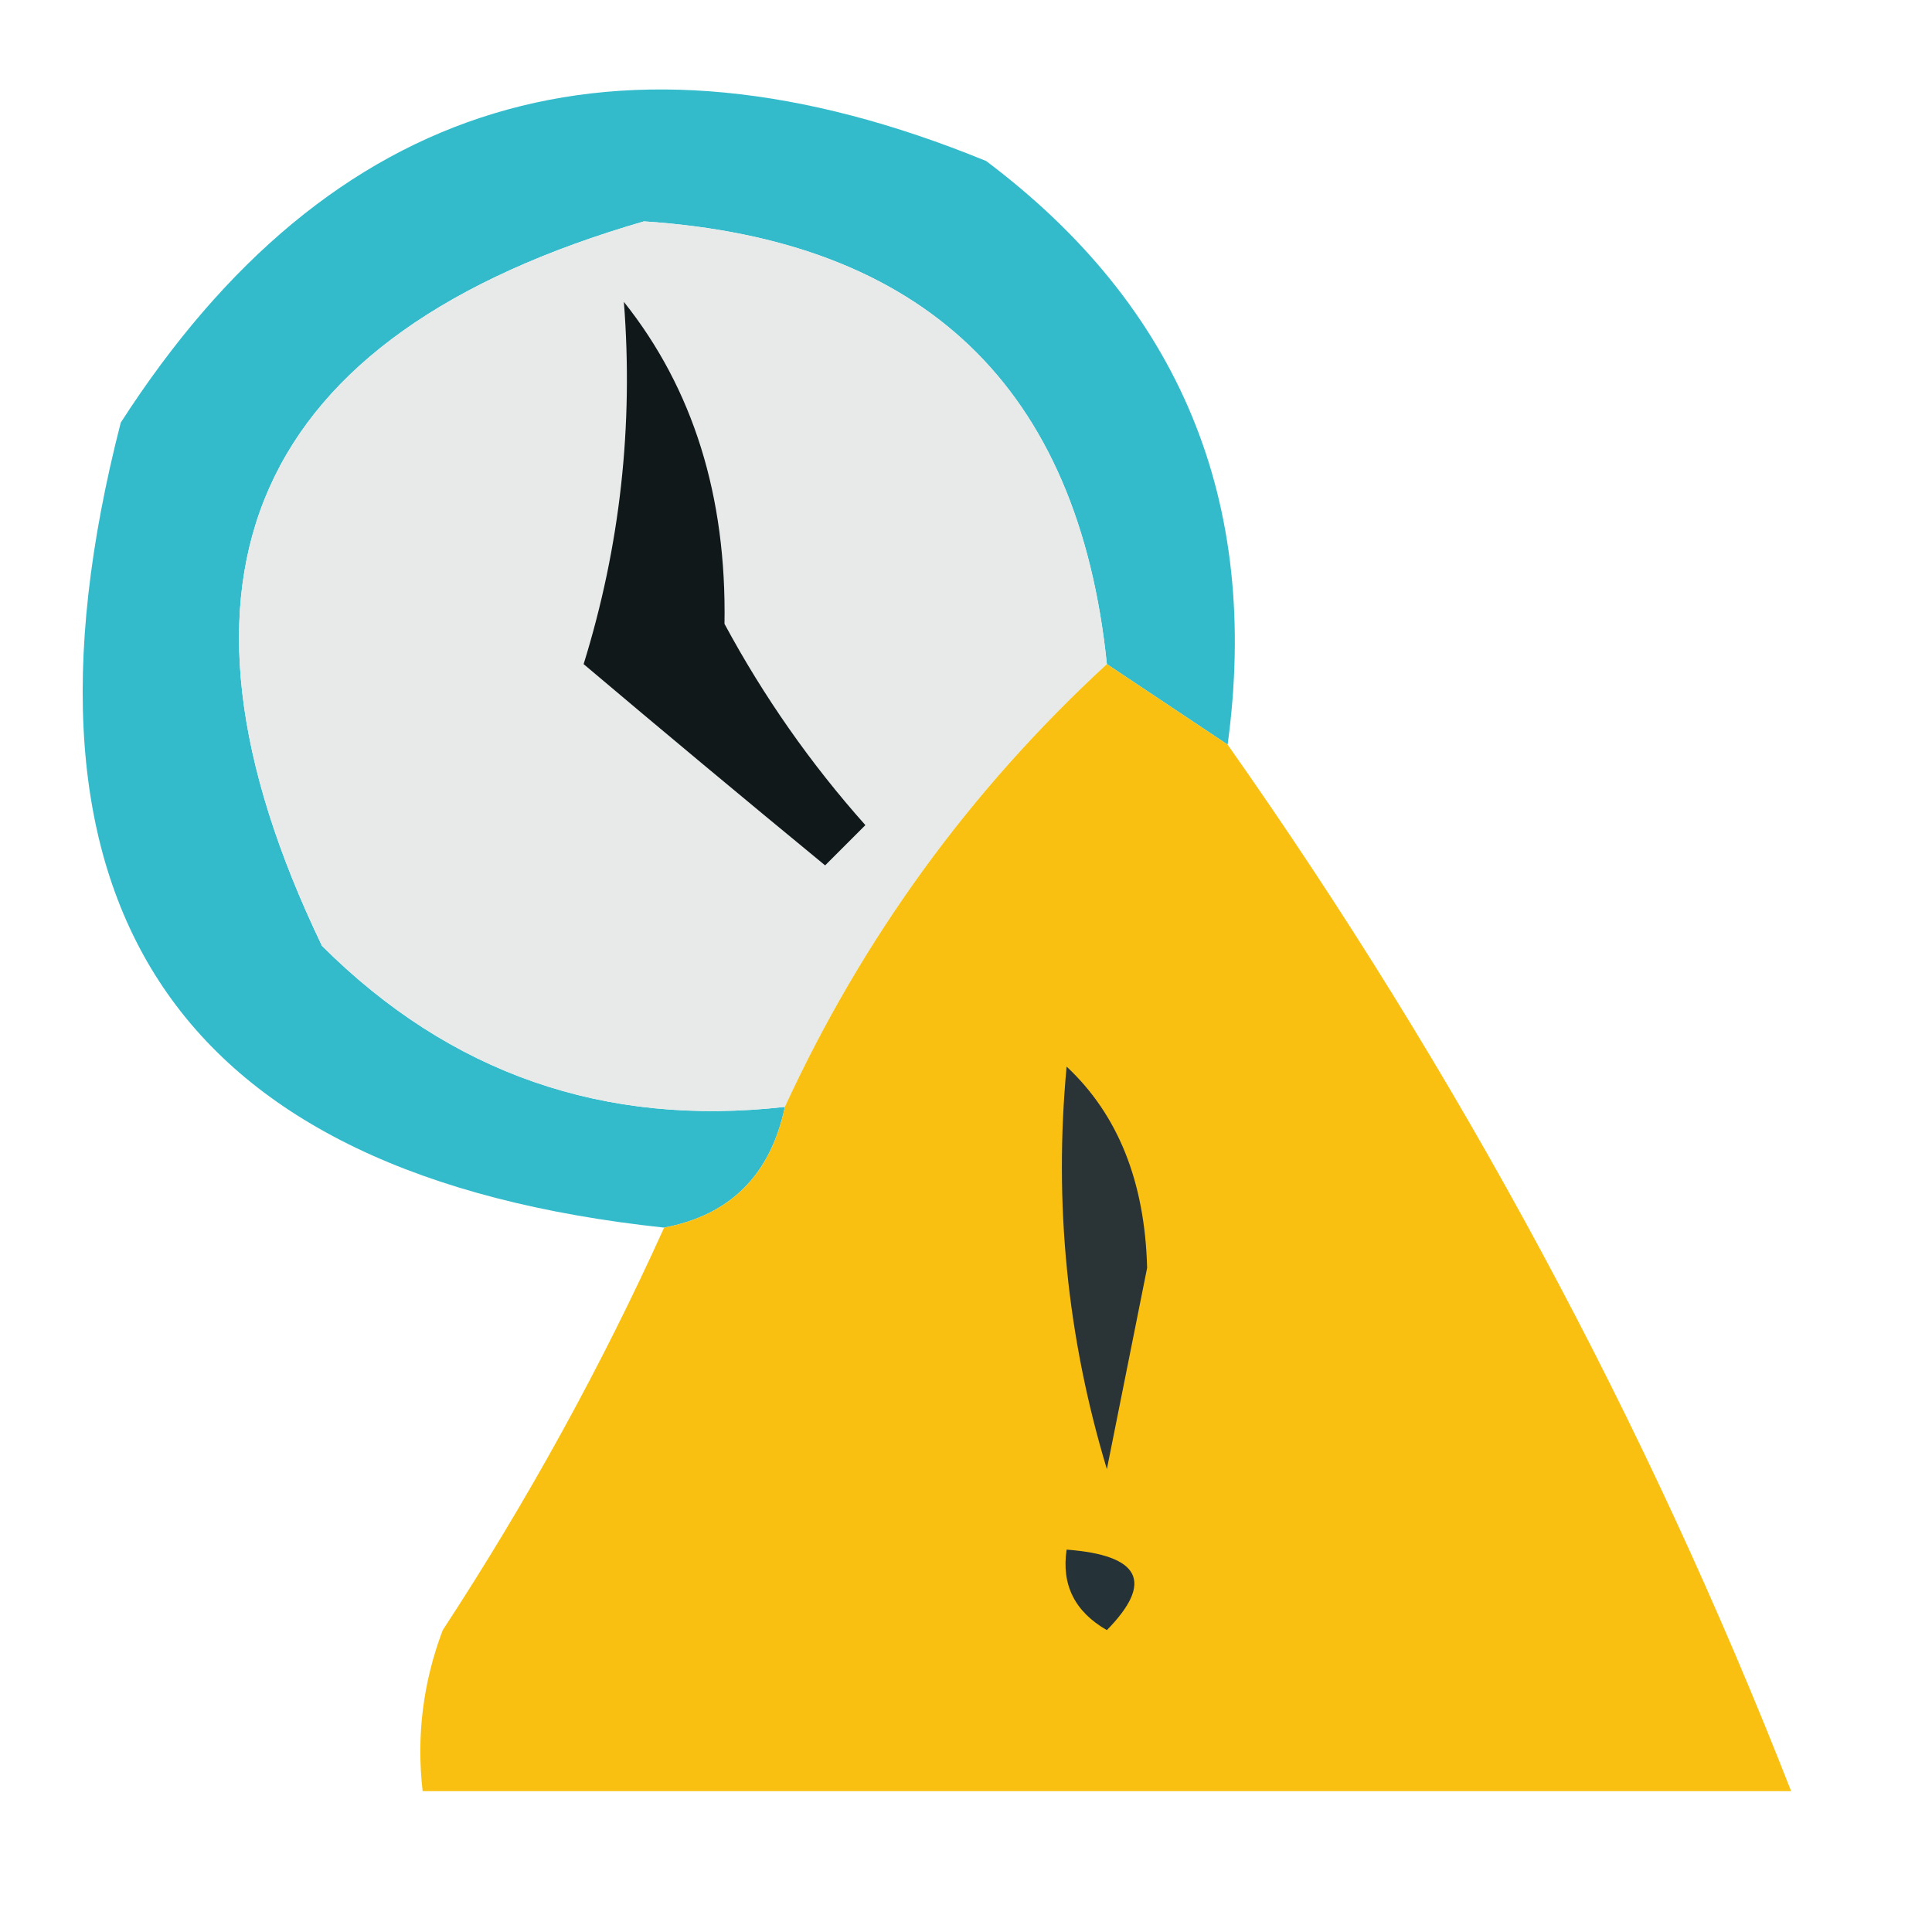 <?xml version="1.0" encoding="UTF-8"?>
<!DOCTYPE svg PUBLIC "-//W3C//DTD SVG 1.1//EN" "http://www.w3.org/Graphics/SVG/1.1/DTD/svg11.dtd">
<svg xmlns="http://www.w3.org/2000/svg" version="1.1" width="48px" height="48px" style="shape-rendering:geometricPrecision; text-rendering:geometricPrecision; image-rendering:optimizeQuality; fill-rule:evenodd; clip-rule:evenodd" xmlns:xlink="http://www.w3.org/1999/xlink">
<g><path style="opacity:0.874" fill="#17b1c4" d="M 30.5,18.5 C 29.5,17.833 28.5,17.167 27.5,16.5C 26.792,9.626 22.959,5.959 16,5.5C 6.256,8.323 3.589,14.323 8,23.5C 11.181,26.672 15.014,28.006 19.5,27.5C 19.144,29.19 18.144,30.19 16.5,30.5C 4.405,29.206 -0.095,22.54 3,10.5C 8.197,2.425 15.363,0.258 24.5,4C 29.321,7.623 31.321,12.456 30.5,18.5 Z"/></g>
<g><path style="opacity:1" fill="#e8eae9" d="M 27.5,16.5 C 24.099,19.635 21.433,23.302 19.5,27.5C 15.014,28.006 11.181,26.672 8,23.5C 3.589,14.323 6.256,8.323 16,5.5C 22.959,5.959 26.792,9.626 27.5,16.5 Z"/></g>
<g><path style="opacity:1" fill="#101819" d="M 15.5,7.5 C 17.22,9.658 18.053,12.325 18,15.5C 18.972,17.305 20.139,18.972 21.5,20.5C 21.167,20.833 20.833,21.167 20.5,21.5C 18.46,19.823 16.46,18.156 14.5,16.5C 15.407,13.579 15.74,10.579 15.5,7.5 Z"/></g>
<g><path style="opacity:0.972" fill="#fabe0b" d="M 27.5,16.5 C 28.5,17.167 29.5,17.833 30.5,18.5C 36.239,26.648 40.905,35.314 44.5,44.5C 33.167,44.5 21.833,44.5 10.5,44.5C 10.343,43.127 10.51,41.793 11,40.5C 13.112,37.273 14.945,33.94 16.5,30.5C 18.144,30.19 19.144,29.19 19.5,27.5C 21.433,23.302 24.099,19.635 27.5,16.5 Z"/></g>
<g><path style="opacity:1" fill="#2a3437" d="M 26.5,26.5 C 27.777,27.694 28.444,29.36 28.5,31.5C 28.167,33.167 27.833,34.833 27.5,36.5C 26.513,33.232 26.18,29.898 26.5,26.5 Z"/></g>
<g><path style="opacity:1" fill="#253237" d="M 26.5,38.5 C 28.337,38.639 28.67,39.306 27.5,40.5C 26.703,40.043 26.369,39.376 26.5,38.5 Z"/></g>
</svg>
